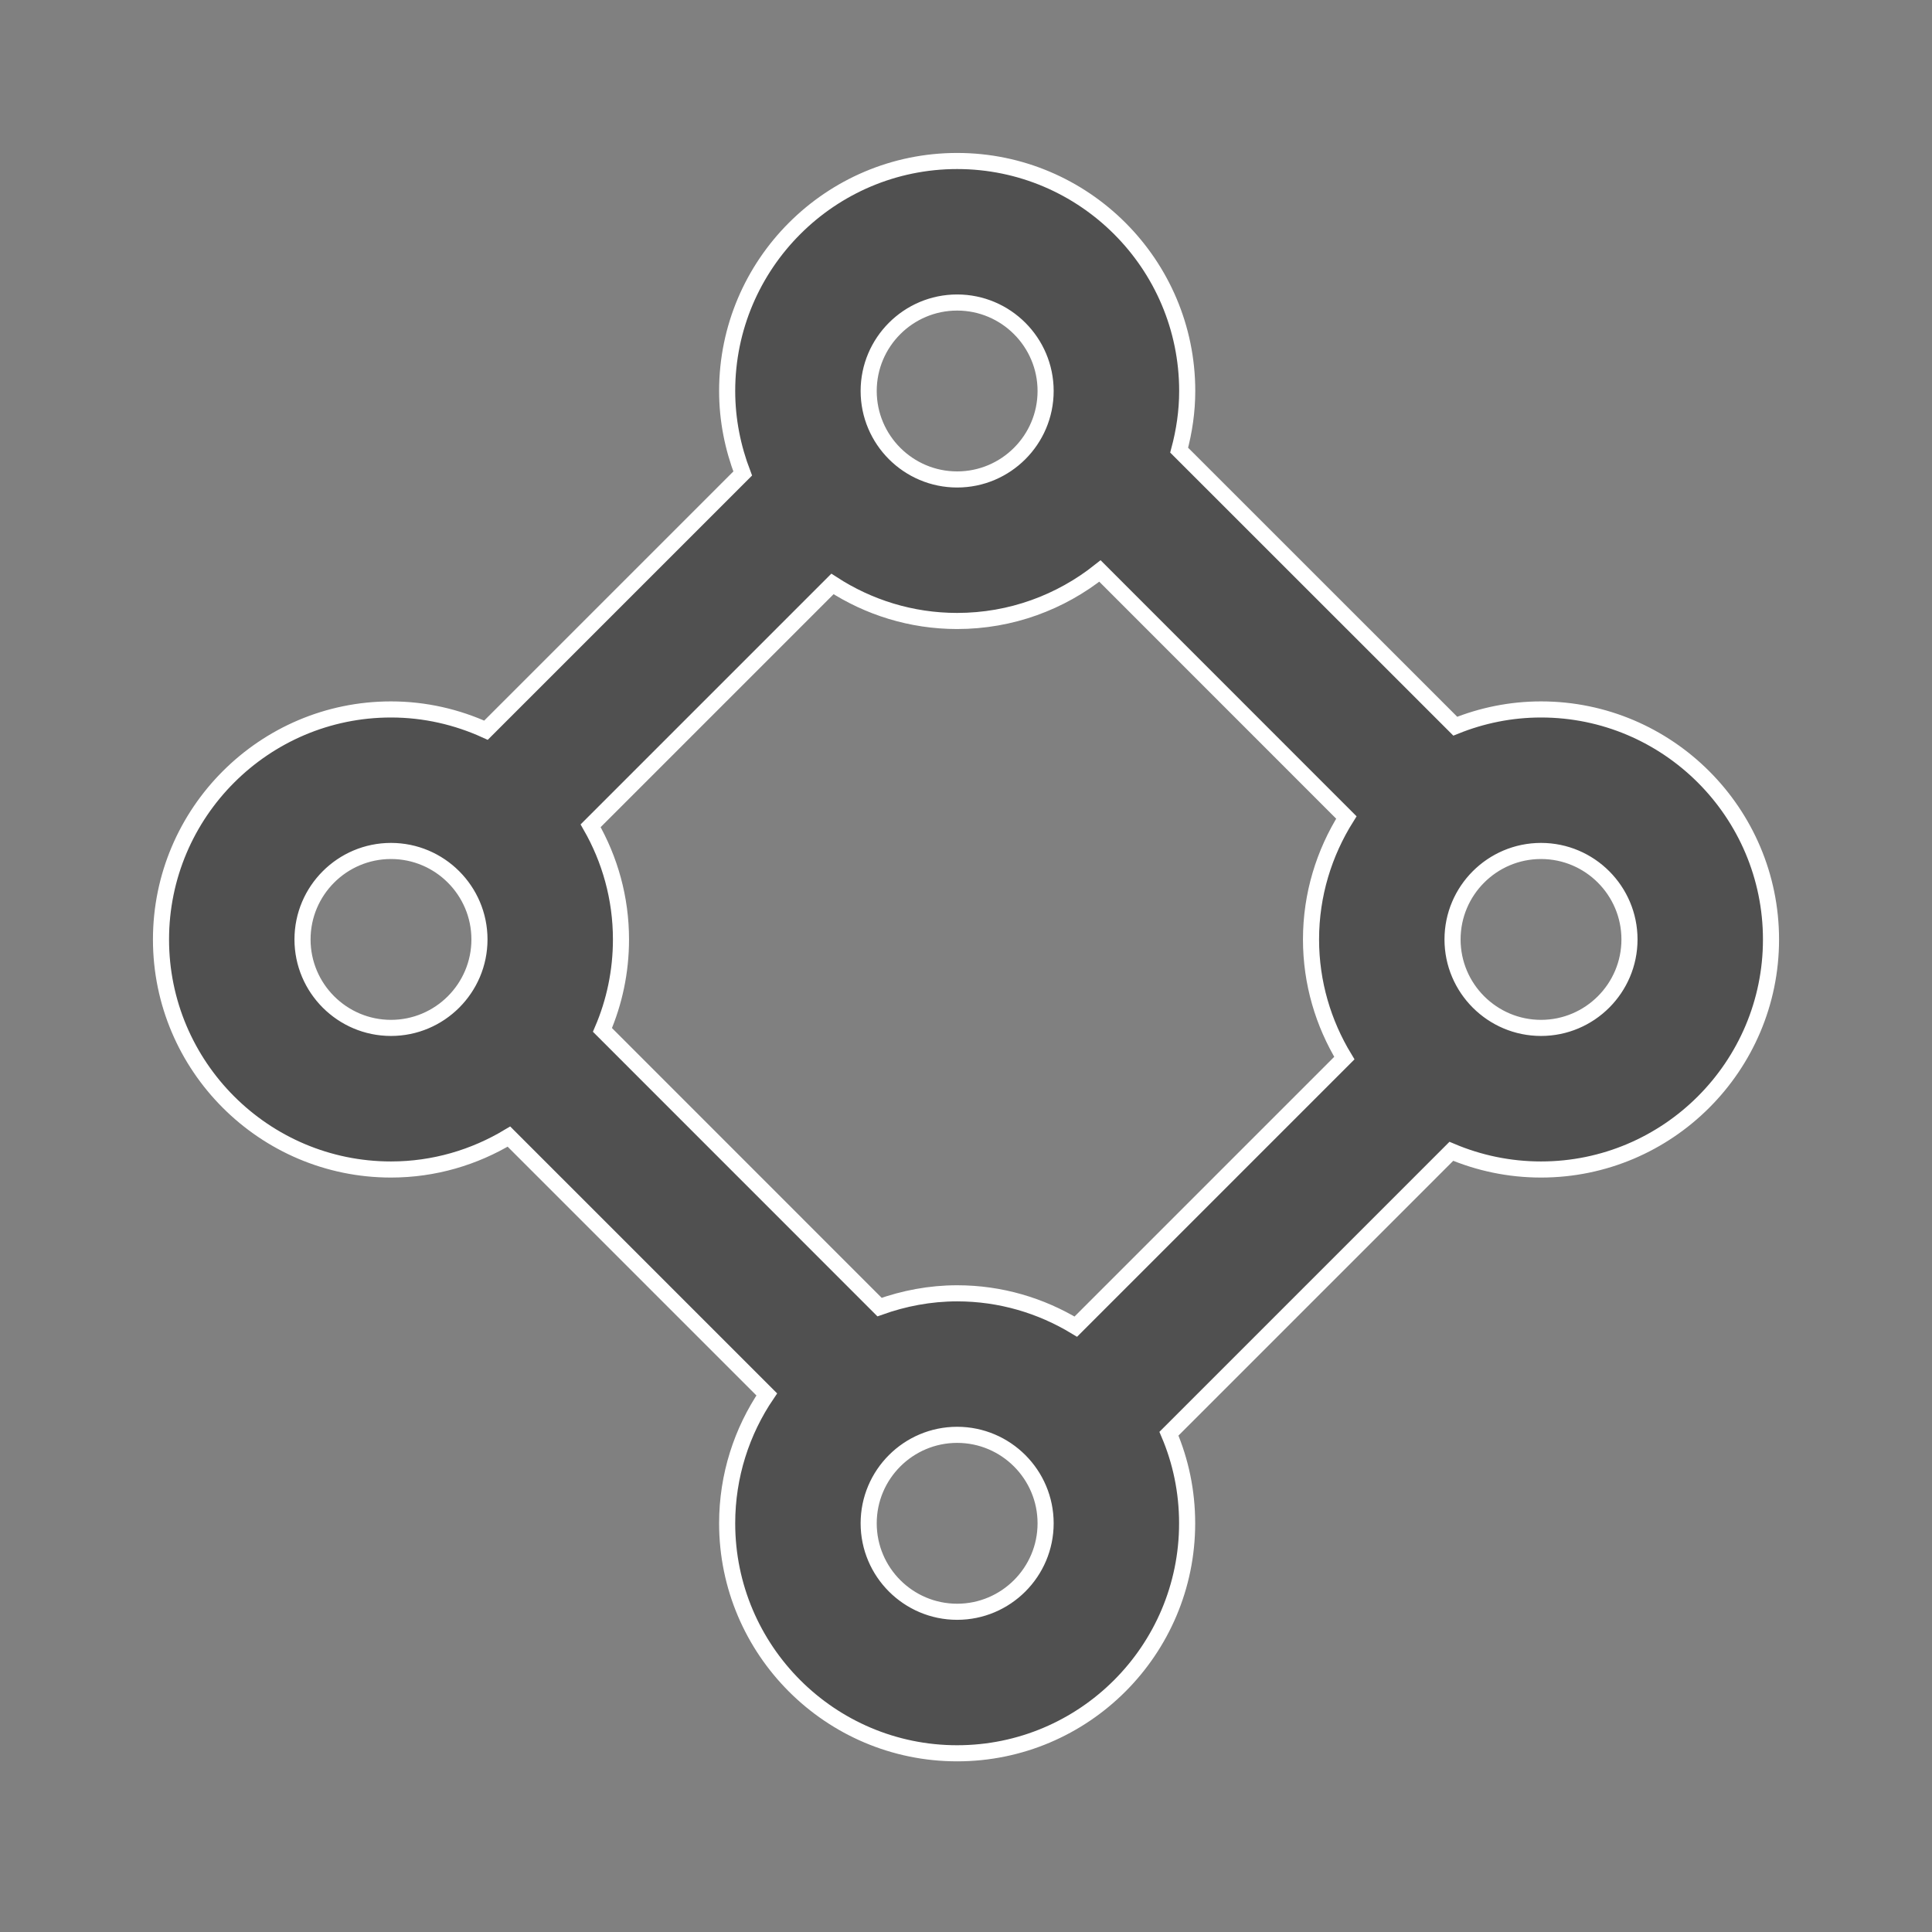 <?xml version="1.0" encoding="UTF-8"?><svg version="1.1" width="24px" height="24px" viewBox="0 0 24.0 24.0" xmlns="http://www.w3.org/2000/svg" xmlns:xlink="http://www.w3.org/1999/xlink"><rect x="0" y="0" width="24.0" height="24.0" fill="#808080" stroke="none"/><defs><clipPath id="i0"><path d="M1440,0 L1440,1179 L0,1179 L0,0 L1440,0 Z"></path></clipPath><clipPath id="i1"><path d="M24,0 L24,24 L0,24 L0,0 L24,0 Z"></path></clipPath><clipPath id="i2"><path d="M9.89,0 C11.466,0 12.748,1.282 12.748,2.857 C12.748,3.111 12.711,3.357 12.648,3.592 L16.078,7.021 C16.408,6.888 16.767,6.813 17.143,6.813 C18.718,6.813 20,8.095 20,9.671 C20,11.246 18.718,12.528 17.143,12.528 C16.748,12.528 16.372,12.447 16.029,12.302 L12.521,15.81 C12.667,16.152 12.747,16.528 12.747,16.923 C12.747,18.499 11.466,19.78 9.89,19.78 C8.315,19.78 7.033,18.499 7.033,16.923 C7.033,16.331 7.215,15.779 7.525,15.322 L4.322,12.119 C3.893,12.377 3.393,12.528 2.857,12.528 C1.282,12.528 0,11.246 0,9.671 C0,8.095 1.282,6.813 2.857,6.813 C3.278,6.813 3.677,6.907 4.037,7.071 L7.226,3.882 C7.104,3.563 7.033,3.219 7.033,2.857 C7.033,1.282 8.315,0 9.89,0 Z M9.89,15.824 C9.284,15.824 8.791,16.317 8.791,16.923 C8.791,17.529 9.284,18.022 9.89,18.022 C10.496,18.022 10.989,17.529 10.989,16.923 C10.989,16.317 10.496,15.824 9.89,15.824 Z M11.664,5.093 C11.176,5.481 10.56,5.714 9.89,5.714 C9.319,5.714 8.788,5.544 8.341,5.254 L5.337,8.258 C5.576,8.675 5.714,9.156 5.714,9.67 C5.714,10.069 5.632,10.449 5.484,10.794 L8.926,14.237 C9.228,14.129 9.552,14.066 9.89,14.066 C10.43,14.066 10.933,14.219 11.364,14.48 L14.7,11.144 C14.439,10.713 14.286,10.21 14.286,9.67 C14.286,9.113 14.449,8.595 14.725,8.155 Z M2.857,8.571 C2.251,8.571 1.758,9.064 1.758,9.67 C1.758,10.276 2.251,10.769 2.857,10.769 C3.463,10.769 3.956,10.276 3.956,9.67 C3.956,9.064 3.463,8.571 2.857,8.571 Z M17.143,8.571 C16.537,8.571 16.044,9.064 16.044,9.67 C16.044,10.276 16.537,10.769 17.143,10.769 C17.749,10.769 18.242,10.276 18.242,9.67 C18.242,9.064 17.749,8.571 17.143,8.571 Z M9.89,1.758 C9.284,1.758 8.791,2.251 8.791,2.857 C8.791,3.463 9.284,3.956 9.89,3.956 C10.496,3.956 10.989,3.463 10.989,2.857 C10.989,2.251 10.496,1.758 9.89,1.758 Z"></path></clipPath></defs><g transform="translate(-45.0 -554.0)"><g clip-path="url(#i0)"><g transform="translate(45.0 554.0)"><g clip-path="url(#i1)"><g transform="translate(2.0 2.0)"><g clip-path="url(#i2)"><polygon points="0,0 20,0 20,19.78 0,19.78 0,0" stroke="none" fill="#505050"></polygon></g><path d="M17.143,6.813 C16.767,6.813 16.408,6.888 16.078,7.021 L12.648,3.592 C12.711,3.357 12.748,3.111 12.748,2.857 C12.748,1.282 11.466,0 9.89,0 C8.315,0 7.033,1.282 7.033,2.857 C7.033,3.219 7.104,3.563 7.226,3.882 L4.037,7.071 C3.677,6.907 3.278,6.813 2.857,6.813 C1.282,6.813 0,8.095 0,9.671 C0,11.246 1.282,12.528 2.857,12.528 C3.393,12.528 3.893,12.377 4.322,12.119 L7.525,15.322 C7.215,15.779 7.033,16.331 7.033,16.923 C7.033,18.499 8.315,19.78 9.89,19.78 C11.466,19.78 12.747,18.499 12.747,16.923 C12.747,16.528 12.667,16.152 12.521,15.81 L16.029,12.302 C16.372,12.447 16.748,12.528 17.143,12.528 C18.718,12.528 20,11.246 20,9.671 C20,8.095 18.718,6.813 17.143,6.813 Z M9.89,14.066 C9.552,14.066 9.228,14.129 8.926,14.237 L5.484,10.794 C5.632,10.449 5.714,10.069 5.714,9.67 C5.714,9.156 5.576,8.675 5.337,8.258 L8.341,5.254 C8.788,5.544 9.319,5.714 9.89,5.714 C10.56,5.714 11.176,5.481 11.664,5.093 L14.725,8.155 C14.449,8.595 14.286,9.113 14.286,9.67 C14.286,10.21 14.439,10.713 14.7,11.144 L11.364,14.48 C10.933,14.219 10.43,14.066 9.89,14.066 Z M9.89,1.758 C10.496,1.758 10.989,2.251 10.989,2.857 C10.989,3.463 10.496,3.956 9.89,3.956 C9.284,3.956 8.791,3.463 8.791,2.857 C8.791,2.251 9.284,1.758 9.89,1.758 L9.89,1.758 Z M2.857,10.769 C2.251,10.769 1.758,10.276 1.758,9.67 C1.758,9.064 2.251,8.571 2.857,8.571 C3.463,8.571 3.956,9.064 3.956,9.67 C3.956,10.276 3.463,10.769 2.857,10.769 L2.857,10.769 Z M9.89,18.022 C9.284,18.022 8.791,17.529 8.791,16.923 C8.791,16.317 9.284,15.824 9.89,15.824 C10.496,15.824 10.989,16.317 10.989,16.923 C10.989,17.529 10.496,18.022 9.89,18.022 Z M17.143,10.769 C16.537,10.769 16.044,10.276 16.044,9.67 C16.044,9.064 16.537,8.571 17.143,8.571 C17.749,8.571 18.242,9.064 18.242,9.67 C18.242,10.276 17.749,10.769 17.143,10.769 Z" stroke="#FFFFFF" stroke-width="0.2" fill="none" stroke-miterlimit="10"></path></g></g></g></g></g></svg>